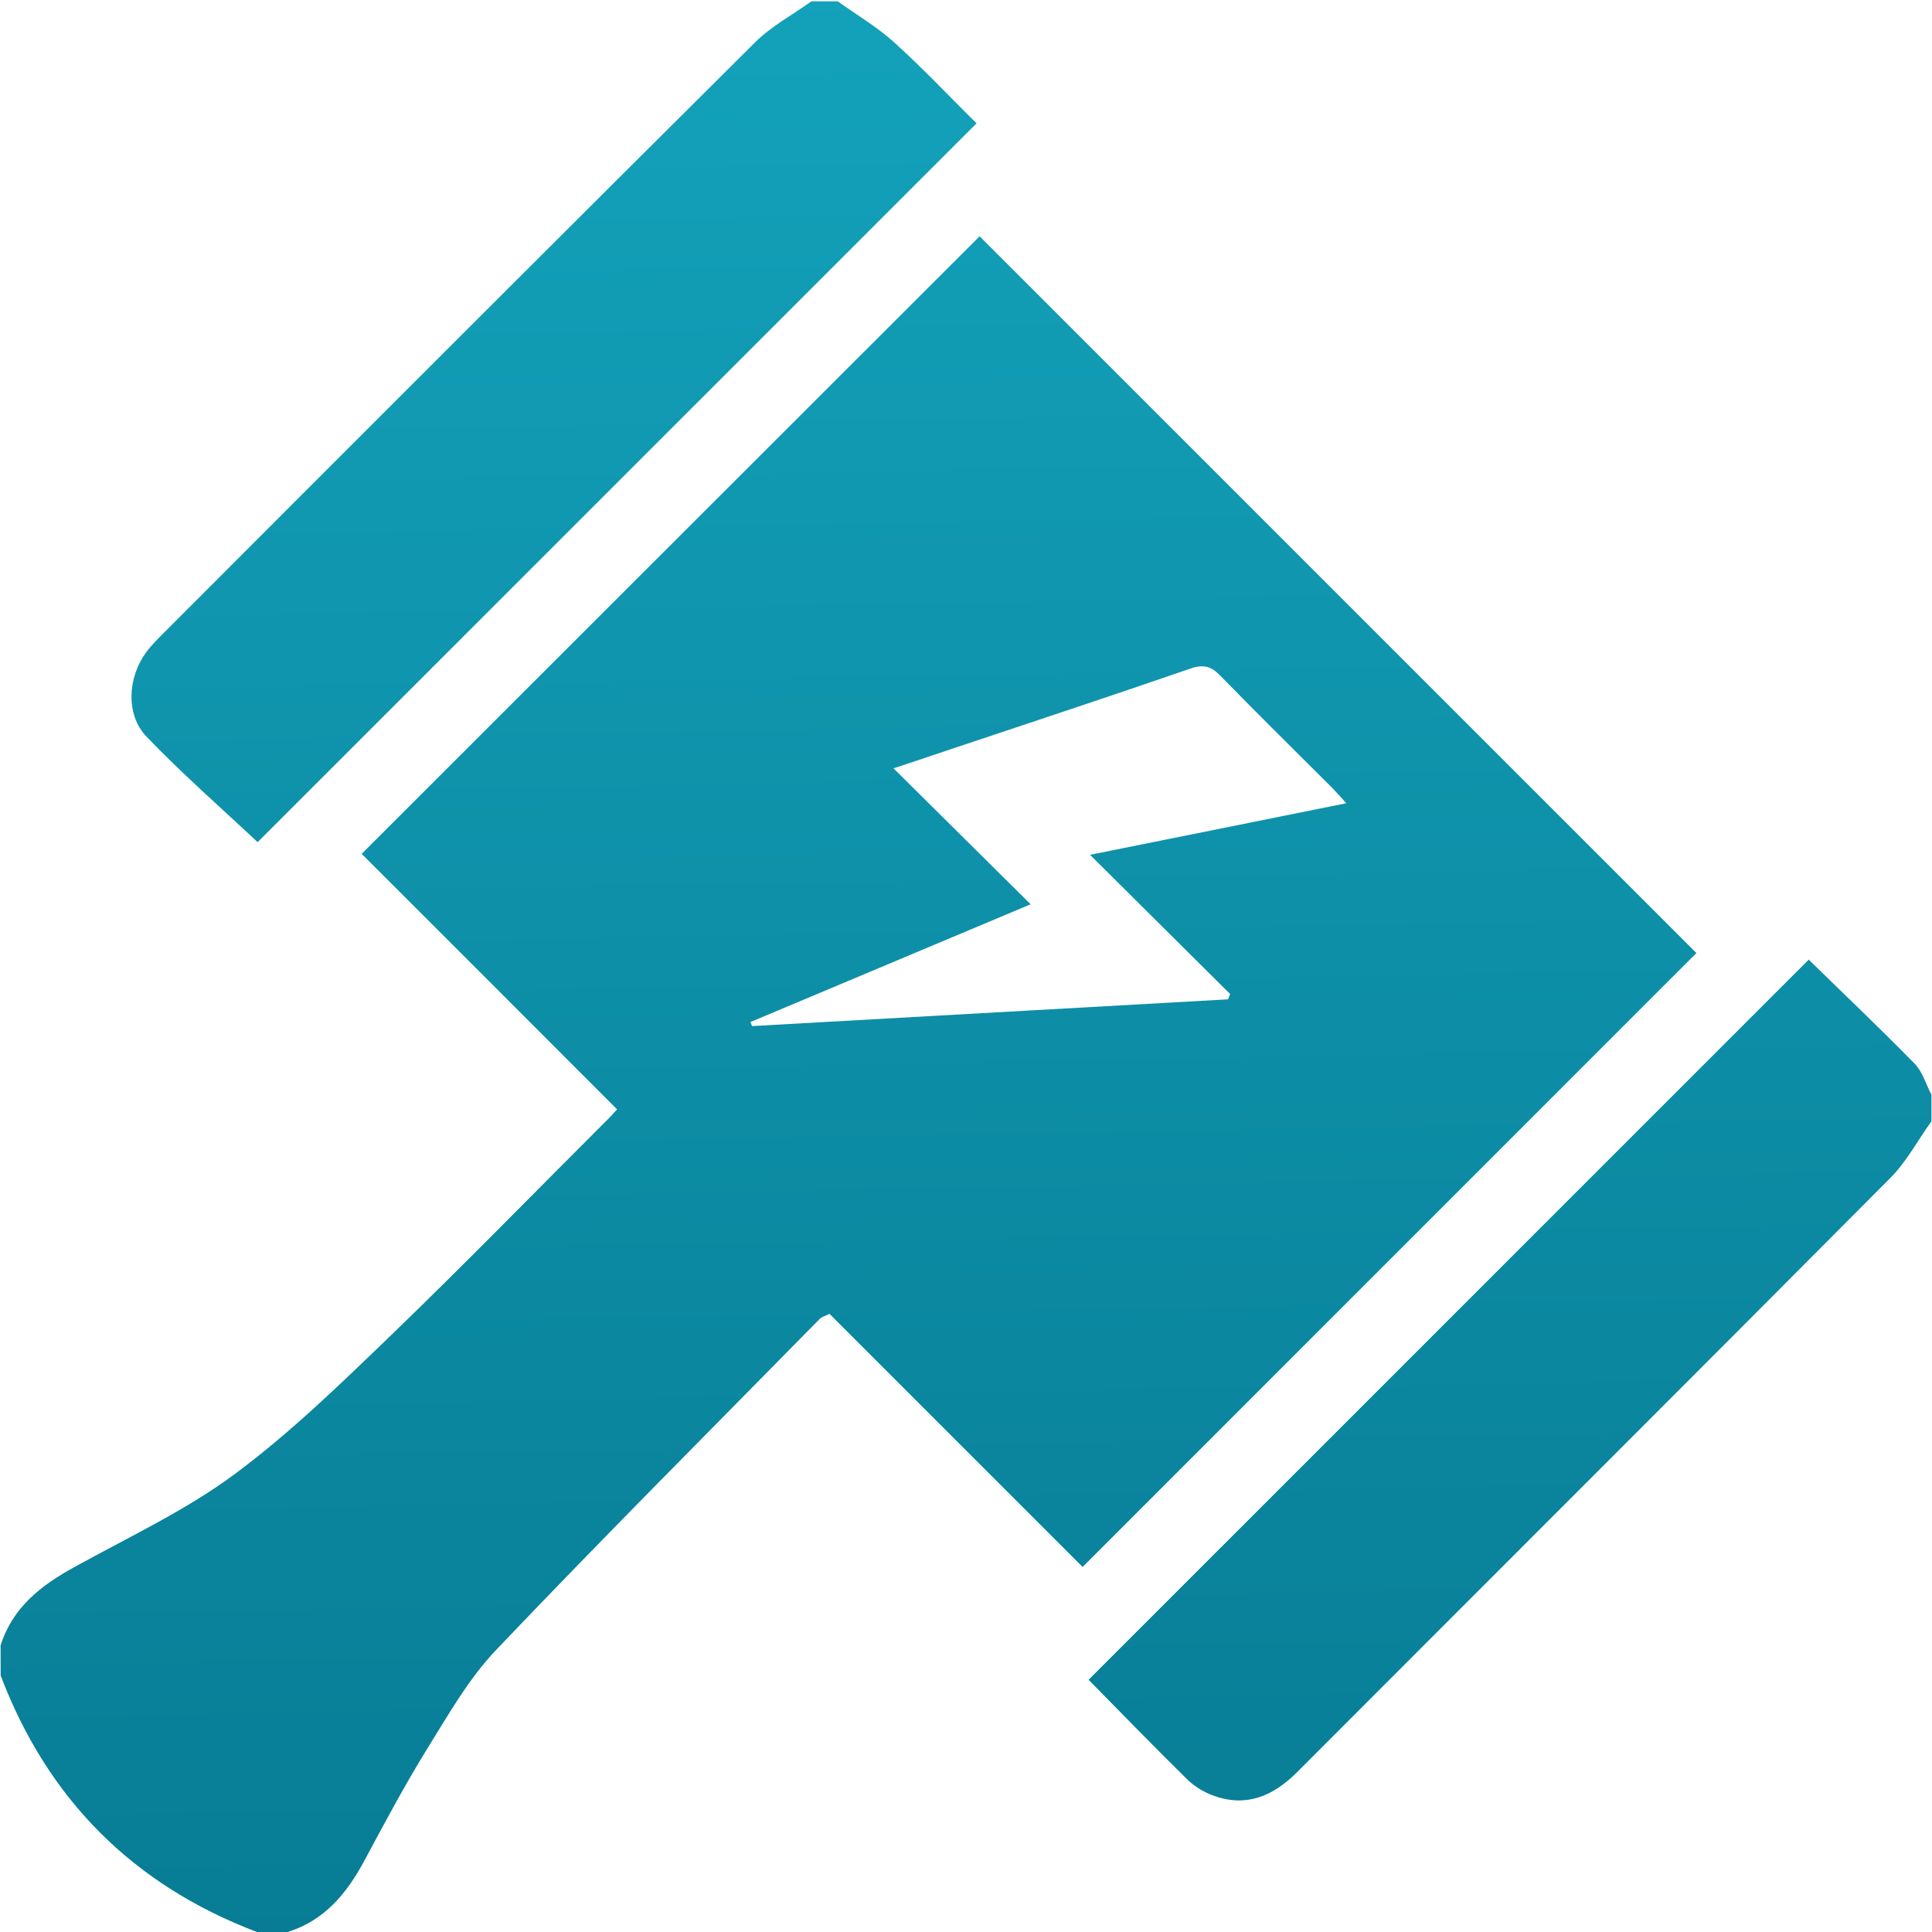 <?xml version="1.0" encoding="UTF-8"?>
<svg width="20px" height="20px" viewBox="0 0 20 20" version="1.1" xmlns="http://www.w3.org/2000/svg" xmlns:xlink="http://www.w3.org/1999/xlink">
    <!-- Generator: Sketch 51.2 (57519) - http://www.bohemiancoding.com/sketch -->
    <title>personalpage_icon_betting</title>
    <desc>Created with Sketch.</desc>
    <defs>
        <linearGradient x1="20.642%" y1="0%" x2="22.378%" y2="100%" id="linearGradient-1">
            <stop stop-color="#13A2BA" offset="0%"></stop>
            <stop stop-color="#087C95" offset="100%"></stop>
        </linearGradient>
    </defs>
    <g id="Page-1" stroke="none" stroke-width="1" fill="none" fill-rule="evenodd">
        <g id="首页_侧滑-" transform="translate(-35, -338)" fill="url(#linearGradient-1)" fill-rule="nonzero">
            <g id="Group-6" transform="translate(15, 321)">
                <g id="personalpage_icon_betting" transform="translate(20, 17)">
                    <path d="M0.006,17.034 C0.13,16.64 0.424,16.412 0.769,16.223 C1.325,15.915 1.911,15.642 2.42,15.267 C2.997,14.84 3.518,14.333 4.037,13.833 C4.804,13.093 5.549,12.328 6.304,11.575 C6.332,11.547 6.356,11.518 6.388,11.484 C5.5,10.594 4.615,9.71 3.744,8.839 C5.899,6.686 8.027,4.557 10.141,2.446 C12.604,4.908 15.09,7.394 17.561,9.866 C15.457,11.97 13.33,14.098 11.207,16.221 C10.346,15.36 9.461,14.476 8.587,13.601 C8.524,13.631 8.503,13.636 8.49,13.649 C7.369,14.79 6.238,15.922 5.135,17.081 C4.848,17.383 4.636,17.76 4.414,18.117 C4.186,18.487 3.981,18.872 3.775,19.256 C3.592,19.598 3.361,19.882 2.974,20.001 C2.87,20.001 2.766,20.001 2.662,20.001 C1.38,19.514 0.495,18.629 0.007,17.346 C0.006,17.243 0.006,17.138 0.006,17.034 Z M13.937,8.315 C13.869,8.241 13.831,8.197 13.791,8.156 C13.404,7.77 13.014,7.386 12.633,6.995 C12.54,6.898 12.46,6.875 12.329,6.919 C11.495,7.207 10.656,7.484 9.818,7.764 C9.648,7.821 9.477,7.879 9.25,7.954 C9.741,8.44 10.199,8.895 10.669,9.361 C9.693,9.771 8.731,10.175 7.769,10.58 C7.775,10.594 7.78,10.608 7.785,10.622 C9.427,10.53 11.07,10.437 12.713,10.345 C12.72,10.326 12.727,10.309 12.734,10.29 C12.257,9.816 11.78,9.343 11.284,8.849 C12.174,8.67 13.037,8.497 13.937,8.315 Z M8.673,0.014 C8.871,0.156 9.084,0.281 9.263,0.444 C9.561,0.714 9.836,1.007 10.109,1.277 C7.608,3.777 5.122,6.263 2.667,8.718 C2.292,8.366 1.886,8.011 1.515,7.624 C1.298,7.396 1.323,7.011 1.512,6.754 C1.57,6.676 1.64,6.606 1.709,6.538 C3.741,4.504 5.772,2.47 7.811,0.444 C7.98,0.273 8.201,0.156 8.399,0.014 C8.49,0.014 8.581,0.014 8.673,0.014 Z M19.994,11.608 C19.852,11.806 19.735,12.028 19.566,12.197 C17.525,14.25 15.476,16.293 13.431,18.342 C13.185,18.588 12.912,18.711 12.571,18.592 C12.47,18.557 12.368,18.496 12.292,18.422 C11.94,18.076 11.596,17.721 11.269,17.389 C13.754,14.904 16.243,12.414 18.724,9.934 C19.072,10.275 19.454,10.637 19.821,11.012 C19.903,11.095 19.937,11.225 19.994,11.332 C19.994,11.426 19.994,11.517 19.994,11.608 Z" id="Shape"></path>
                </g>
            </g>
        </g>
    </g>
</svg>